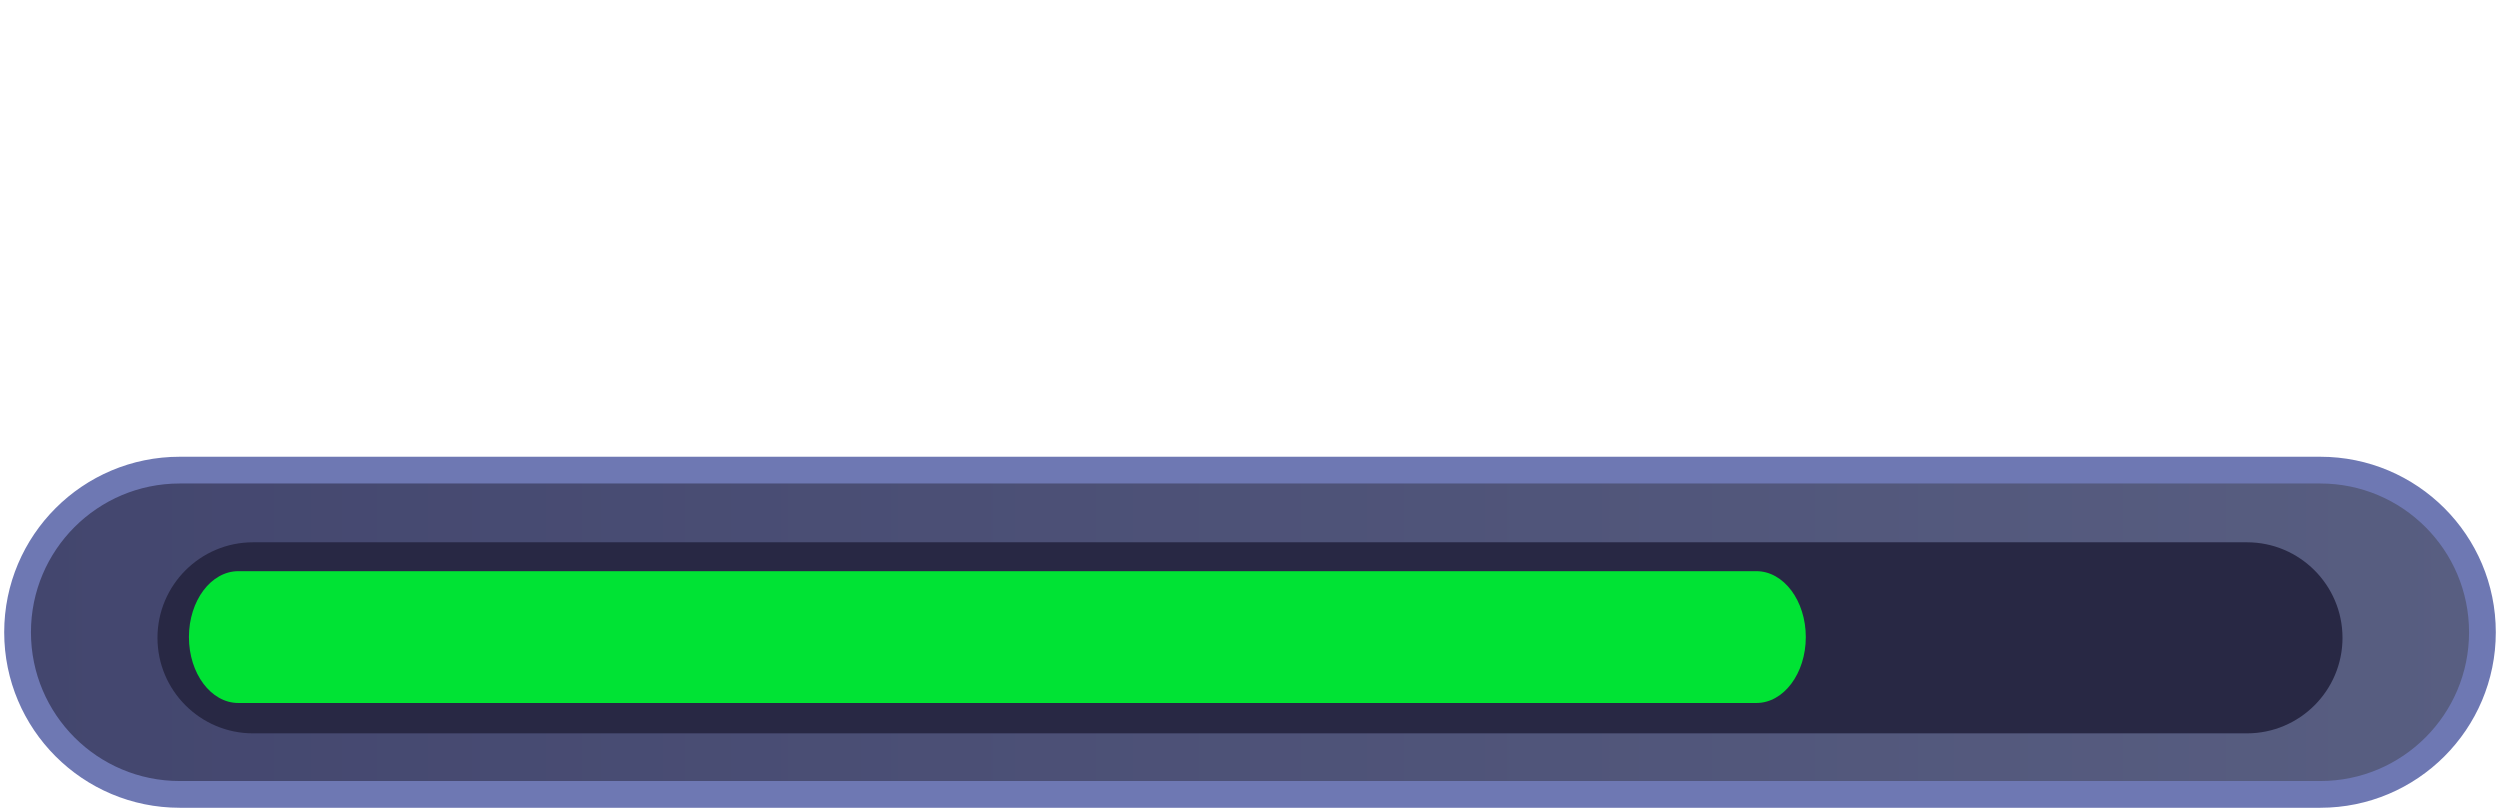 <svg width="569" height="184" viewBox="0 0 569 184" fill="none" xmlns="http://www.w3.org/2000/svg">
<path d="M528.098 180.804H40.902C20.522 180.804 4 164.282 4 143.902C4 123.522 20.522 107 40.902 107H528.098C548.478 107 565 123.522 565 143.902C565 164.282 548.478 180.804 528.098 180.804Z" fill="url(#paint0_linear_12_2223)" stroke="#6E78B3" stroke-width="6.088" stroke-miterlimit="10"/>
<path d="M57.584 166.911C45.594 166.911 35.841 157.155 35.841 145.168C35.841 133.178 45.594 123.425 57.584 123.425H511.413C523.401 123.425 533.154 133.178 533.154 145.168C533.154 157.158 523.401 166.911 511.413 166.911H57.584Z" fill="#282844"/>
<path d="M511.414 159.934H57.584C49.428 159.934 42.819 153.322 42.819 145.166C42.819 137.01 49.431 130.398 57.584 130.398H511.414C519.57 130.398 526.182 137.01 526.182 145.166C526.182 153.322 519.57 159.934 511.414 159.934Z" fill="#282844"/>
<path d="M399.757 160H54.242C48.032 160 43 153.284 43 145C43 136.716 48.034 130 54.242 130H399.757C405.966 130 411 136.716 411 145C411 153.284 405.966 160 399.757 160Z" fill="#00E334"/>
<g filter="url(#filter0_d_12_2223)">
<path d="M219.944 66V25.41H205.598V16.945H244.59V25.41H230.21V66H219.944ZM250.267 66V16.945H260.534V66H250.267ZM320.637 66H311.492V32.889H311.22L297.894 65.524H291.435L278.109 32.889H277.837V66H268.692V16.945H280.591L294.529 51.722H294.8L308.738 16.945H320.637V66ZM361.295 66H328.795V16.945H361.295V25.41H339.062V37.24H360.037V45.127H339.062V57.501H361.295V66Z" fill="white"/>
</g>
<defs>
<filter id="filter0_d_12_2223" x="195.598" y="11.945" width="175.697" height="69.055" filterUnits="userSpaceOnUse" color-interpolation-filters="sRGB">
<feFlood flood-opacity="0" result="BackgroundImageFix"/>
<feColorMatrix in="SourceAlpha" type="matrix" values="0 0 0 0 0 0 0 0 0 0 0 0 0 0 0 0 0 0 127 0" result="hardAlpha"/>
<feOffset dy="5"/>
<feGaussianBlur stdDeviation="5"/>
<feComposite in2="hardAlpha" operator="out"/>
<feColorMatrix type="matrix" values="0 0 0 0 0 0 0 0 0 0 0 0 0 0 0 0 0 0 0.25 0"/>
<feBlend mode="normal" in2="BackgroundImageFix" result="effect1_dropShadow_12_2223"/>
<feBlend mode="normal" in="SourceGraphic" in2="effect1_dropShadow_12_2223" result="shape"/>
</filter>
<linearGradient id="paint0_linear_12_2223" x1="3.998" y1="143.901" x2="565.001" y2="143.901" gradientUnits="userSpaceOnUse">
<stop stop-color="#43466E"/>
<stop offset="1" stop-color="#585E81"/>
</linearGradient>
</defs>
</svg>
